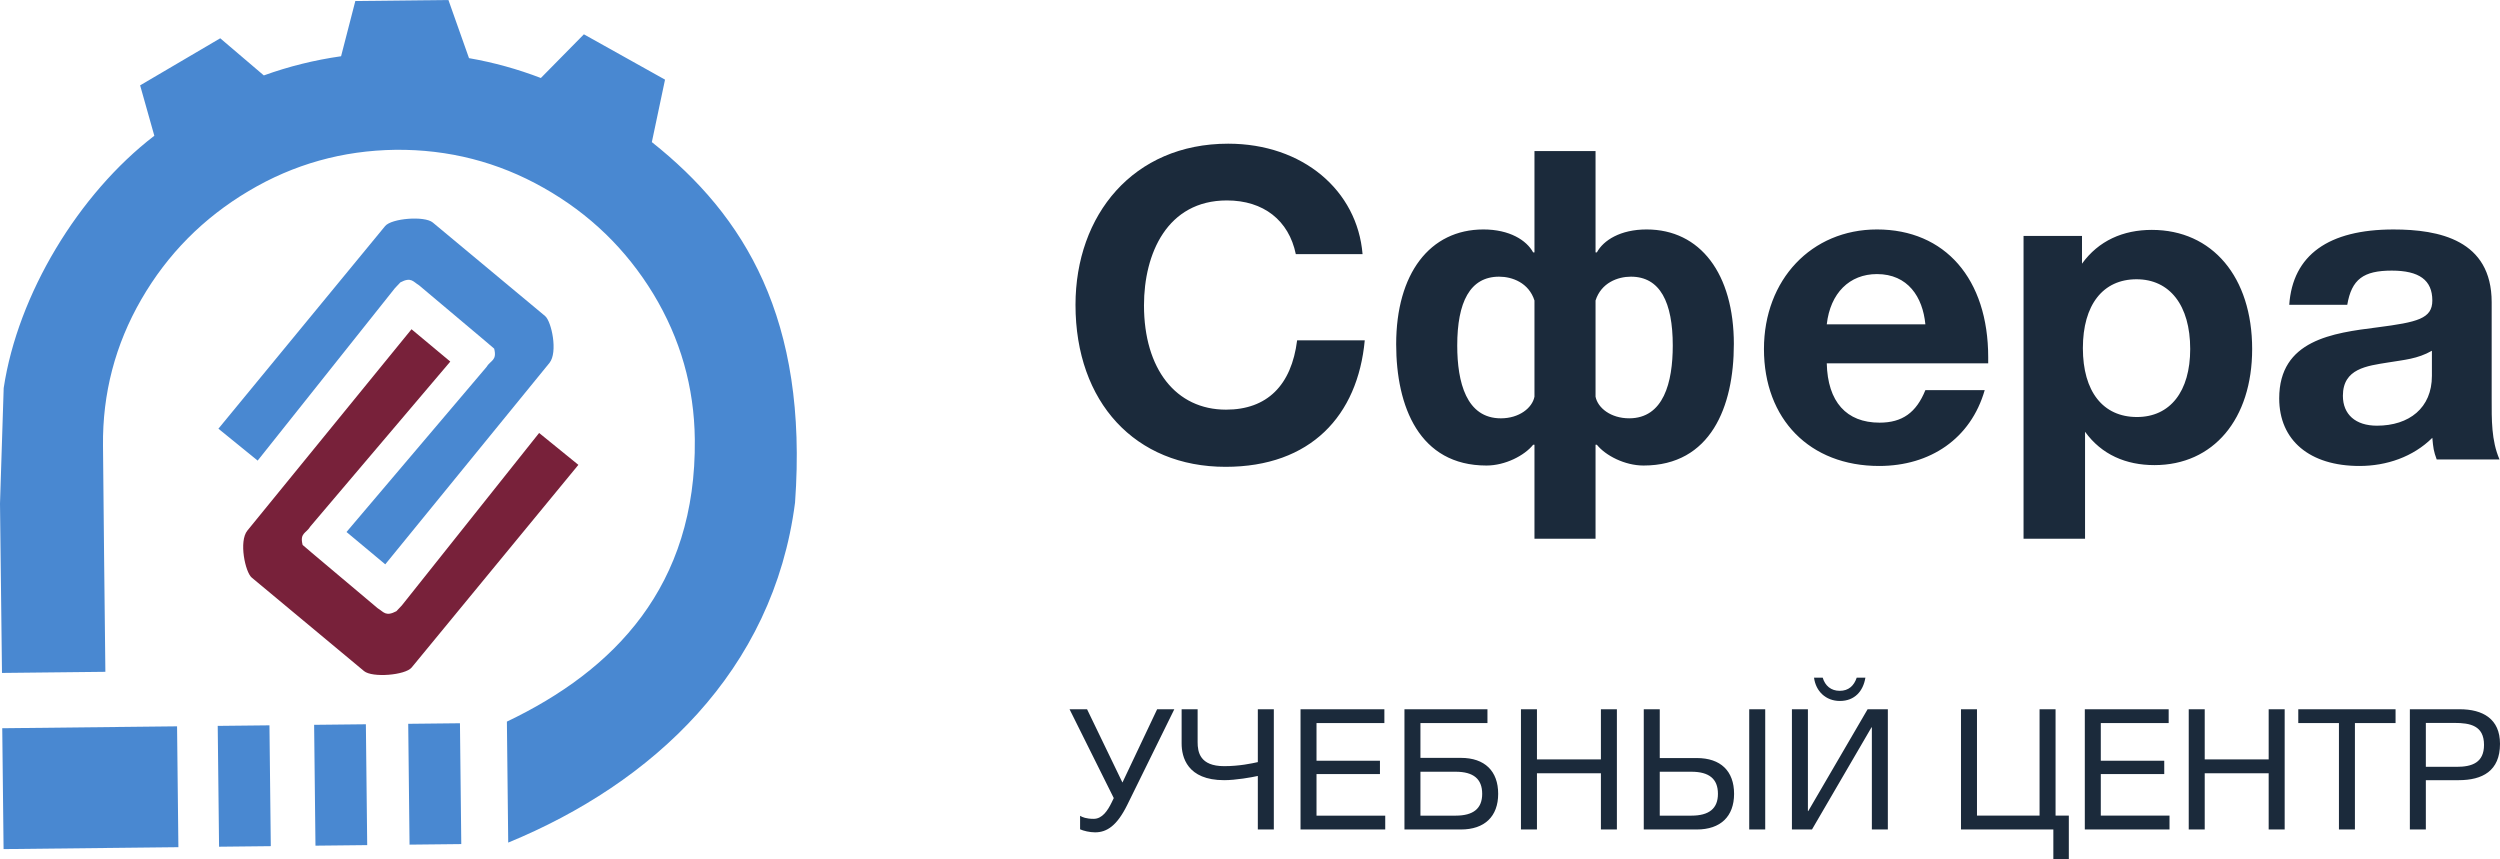 <svg width="160" height="55" viewBox="0 0 160 55" fill="none" xmlns="http://www.w3.org/2000/svg">
<g clip-path="url(#clip0_2451_8143)">
<path fill-rule="evenodd" clip-rule="evenodd" d="M27.697 14.24L34.885 20.225C35.297 20.568 35.72 22.547 35.163 23.23L24.657 36.117L22.176 34.048L31.127 23.499C31.393 23.049 31.825 23.089 31.626 22.312L31.021 21.795L26.823 18.262C26.433 18.026 26.318 17.708 25.626 18.071L25.277 18.439L16.49 29.479L13.978 27.437L24.649 14.467C25.056 13.973 27.169 13.801 27.697 14.24L27.697 14.24Z" fill="#4988D1"/>
<path fill-rule="evenodd" clip-rule="evenodd" d="M23.297 42.948L16.109 36.964C15.697 36.62 15.274 34.642 15.831 33.959L26.337 21.072L28.818 23.141L19.866 33.689C19.601 34.139 19.169 34.1 19.368 34.876L19.973 35.393L24.171 38.927C24.561 39.163 24.676 39.481 25.368 39.118L25.717 38.749L34.504 27.71L37.016 29.751L26.345 42.721C25.938 43.216 23.825 43.388 23.297 42.948H23.297Z" fill="#78213A"/>
<path d="M87.344 21.782H83.016C82.653 24.666 81.09 26.218 78.465 26.218C75.254 26.218 73.215 23.612 73.215 19.537C73.215 16.238 74.695 12.828 78.521 12.828C80.866 12.828 82.485 14.103 82.932 16.265H87.204C86.869 12.19 83.379 9.196 78.604 9.196C72.517 9.196 68.832 13.771 68.832 19.509C68.832 25.747 72.657 29.877 78.437 29.877C83.882 29.877 86.897 26.606 87.344 21.782L87.344 21.782ZM110.967 22.032C110.967 17.513 108.816 14.685 105.382 14.685C103.706 14.685 102.617 15.379 102.199 16.154H102.115V9.667H98.206V16.154H98.122C97.703 15.379 96.614 14.685 94.939 14.685C91.505 14.685 89.355 17.513 89.355 22.032C89.355 26.024 90.835 29.794 95.134 29.794C96.335 29.794 97.564 29.157 98.122 28.464H98.206V34.48H102.115V28.464H102.199C102.757 29.157 103.986 29.794 105.186 29.794C109.486 29.794 110.966 26.024 110.966 22.032H110.967ZM107.057 22.115C107.057 24.472 106.471 26.772 104.265 26.772C103.092 26.772 102.255 26.107 102.115 25.386V19.232C102.478 18.095 103.539 17.707 104.377 17.707C106.247 17.707 107.057 19.343 107.057 22.115ZM98.206 25.386C98.066 26.107 97.228 26.773 96.056 26.773C93.85 26.773 93.263 24.472 93.263 22.115C93.263 19.343 94.073 17.707 95.944 17.707C96.782 17.707 97.843 18.095 98.206 19.232V25.386ZM127.021 24.97H123.224C122.638 26.412 121.744 27.05 120.292 27.05C118.17 27.05 116.969 25.719 116.913 23.252H127.245V22.864C127.245 17.846 124.481 14.685 120.125 14.685C115.936 14.685 112.893 17.901 112.893 22.337C112.893 26.828 115.825 29.822 120.264 29.822C123.531 29.822 126.128 28.076 127.021 24.97L127.021 24.97ZM123.224 20.757H116.913C117.137 18.761 118.365 17.541 120.125 17.541C122.107 17.541 123.057 19.01 123.224 20.757ZM133.248 15.101H129.507V34.48H133.443V27.632C134.504 29.101 136.068 29.767 137.883 29.767C141.653 29.767 144.138 26.828 144.138 22.337C144.138 17.735 141.597 14.713 137.716 14.713C135.873 14.713 134.309 15.406 133.248 16.875V15.101L133.248 15.101ZM136.738 17.873C138.861 17.873 140.173 19.537 140.173 22.337C140.173 25.054 138.888 26.689 136.766 26.689C134.588 26.689 133.304 25.054 133.304 22.282C133.304 19.509 134.588 17.873 136.738 17.873ZM159.969 29.406C159.439 28.186 159.467 26.828 159.467 25.525V19.343C159.467 15.351 156.088 14.686 153.184 14.686C149.024 14.686 146.734 16.321 146.511 19.509H150.224C150.504 17.873 151.258 17.319 153.073 17.319C154.832 17.319 155.669 17.929 155.669 19.232C155.669 20.396 154.72 20.618 152.151 20.951C149.303 21.311 145.869 21.755 145.869 25.497C145.869 28.186 147.823 29.822 151.006 29.822C152.738 29.822 154.441 29.24 155.669 28.02C155.725 28.658 155.753 28.88 155.949 29.406H159.969ZM155.642 22.448V24.056C155.642 26.107 154.19 27.244 152.123 27.244C150.755 27.244 149.945 26.523 149.945 25.331C149.945 23.585 151.481 23.418 152.849 23.197C153.855 23.03 154.72 22.975 155.642 22.448Z" fill="#1B2A3B"/>
<path d="M71.281 51.077L71.151 51.347C70.889 51.887 70.541 52.406 69.997 52.406C69.518 52.406 69.267 52.298 69.126 52.212V53.076C69.343 53.173 69.736 53.27 70.084 53.27C70.846 53.27 71.488 52.838 72.141 51.52L75.156 45.392H74.057L71.836 50.082L69.572 45.392H68.451L71.281 51.077H71.281ZM81.525 53.087V45.392H80.501V48.775C80.109 48.861 79.315 49.034 78.346 49.034C76.789 49.034 76.648 48.126 76.648 47.499V45.392H75.624V47.586C75.624 48.44 75.973 49.931 78.346 49.931C79.086 49.931 80.121 49.747 80.501 49.661V53.087H81.525ZM88.6 45.392H83.234V53.087H88.655V52.201H84.257V49.542H88.317V48.688H84.257V46.278H88.6V45.392ZM90.908 48.504V46.278H95.197V45.392H89.885V53.087H93.499C95.012 53.087 95.883 52.255 95.883 50.806C95.883 49.347 95.023 48.504 93.499 48.504H90.908V48.504ZM94.86 50.806C94.86 51.747 94.293 52.201 93.162 52.201H90.908V49.391H93.162C94.304 49.391 94.86 49.855 94.86 50.806ZM103.481 45.392H102.458V48.602H98.365V45.392H97.341V53.087H98.365V49.488H102.458V53.087H103.481V45.392ZM111.95 45.392V53.087H112.974V45.392H111.95ZM110.981 50.806C110.981 49.347 110.122 48.515 108.597 48.515H106.224V45.392H105.201V53.087H108.597C110.111 53.087 110.981 52.255 110.981 50.806V50.806ZM109.948 50.806C109.948 51.747 109.381 52.201 108.249 52.201H106.224V49.391H108.249C109.392 49.391 109.948 49.855 109.948 50.806ZM119.386 43.37H118.83C118.656 43.889 118.308 44.213 117.742 44.213C117.187 44.213 116.805 43.889 116.653 43.37H116.098C116.207 44.235 116.849 44.862 117.752 44.862C118.699 44.862 119.244 44.235 119.386 43.37ZM114.683 53.087H115.967L119.777 46.548H119.799V53.087H120.822V45.392H119.527L115.728 51.909H115.706V45.392H114.683V53.087ZM131.414 55H132.405V52.2H131.556V45.392H130.532V52.2H126.527V45.392H125.503V53.087H131.414V55ZM138.795 45.392H133.428V53.087H138.849V52.2H134.451V49.542H138.512V48.688H134.451V46.278H138.795V45.392ZM146.219 45.392H145.195V48.602H141.102V45.392H140.079V53.087H141.102V49.488H145.195V53.087H146.219V45.392ZM153.316 45.392H147.09V46.278H149.692V53.087H150.715V46.278H153.316V45.392ZM154.231 45.392V53.087H155.254V49.931H157.355C158.868 49.931 160 49.347 160 47.607C160 46.007 158.901 45.392 157.42 45.392H154.231V45.392ZM155.254 46.267H157.083C158.095 46.267 158.977 46.44 158.977 47.672C158.977 48.807 158.215 49.077 157.224 49.077H155.254V46.267Z" fill="#1B2A3B"/>
<path fill-rule="evenodd" clip-rule="evenodd" d="M32.441 46.183L32.526 53.926C41.757 50.128 49.493 42.961 50.883 32.165C51.73 20.411 47.653 13.801 41.718 9.095L42.562 5.097L37.369 2.196L34.615 4.992C33.124 4.42 31.591 3.996 30.016 3.721L28.699 0L22.741 0.065L21.829 3.6C20.13 3.841 18.482 4.25 16.885 4.827L14.095 2.45L8.968 5.463L9.877 8.688C5.02 12.414 1.136 18.851 0.236 24.838L-0 32.234C0.047 36.384 0.122 42.911 0.127 43.068L6.744 42.996C6.728 42.683 6.596 28.85 6.592 28.527C6.555 25.191 7.371 22.057 9.044 19.162C10.72 16.26 13.012 13.949 15.913 12.226C18.793 10.51 21.933 9.631 25.323 9.587C28.712 9.557 31.872 10.367 34.789 12.02C37.728 13.679 40.066 15.942 41.81 18.805C43.545 21.669 44.431 24.774 44.468 28.114C44.573 37.532 39.296 42.911 32.441 46.183L32.441 46.183ZM29.522 54.021L29.437 46.288L26.126 46.324L26.211 54.057L29.522 54.021ZM23.501 54.087L23.416 46.353L20.104 46.389L20.19 54.123L23.501 54.087ZM17.331 54.154L17.245 46.421L13.934 46.457L14.02 54.19L17.331 54.154ZM11.417 54.22L0.229 54.342L0.144 46.607L11.332 46.485L11.417 54.22Z" fill="#4988D1"/>
</g>
<defs>
<clipPath id="clip0_2451_8143">
<rect width="160" height="55" fill="white"/>
</clipPath>
</defs>
</svg>
